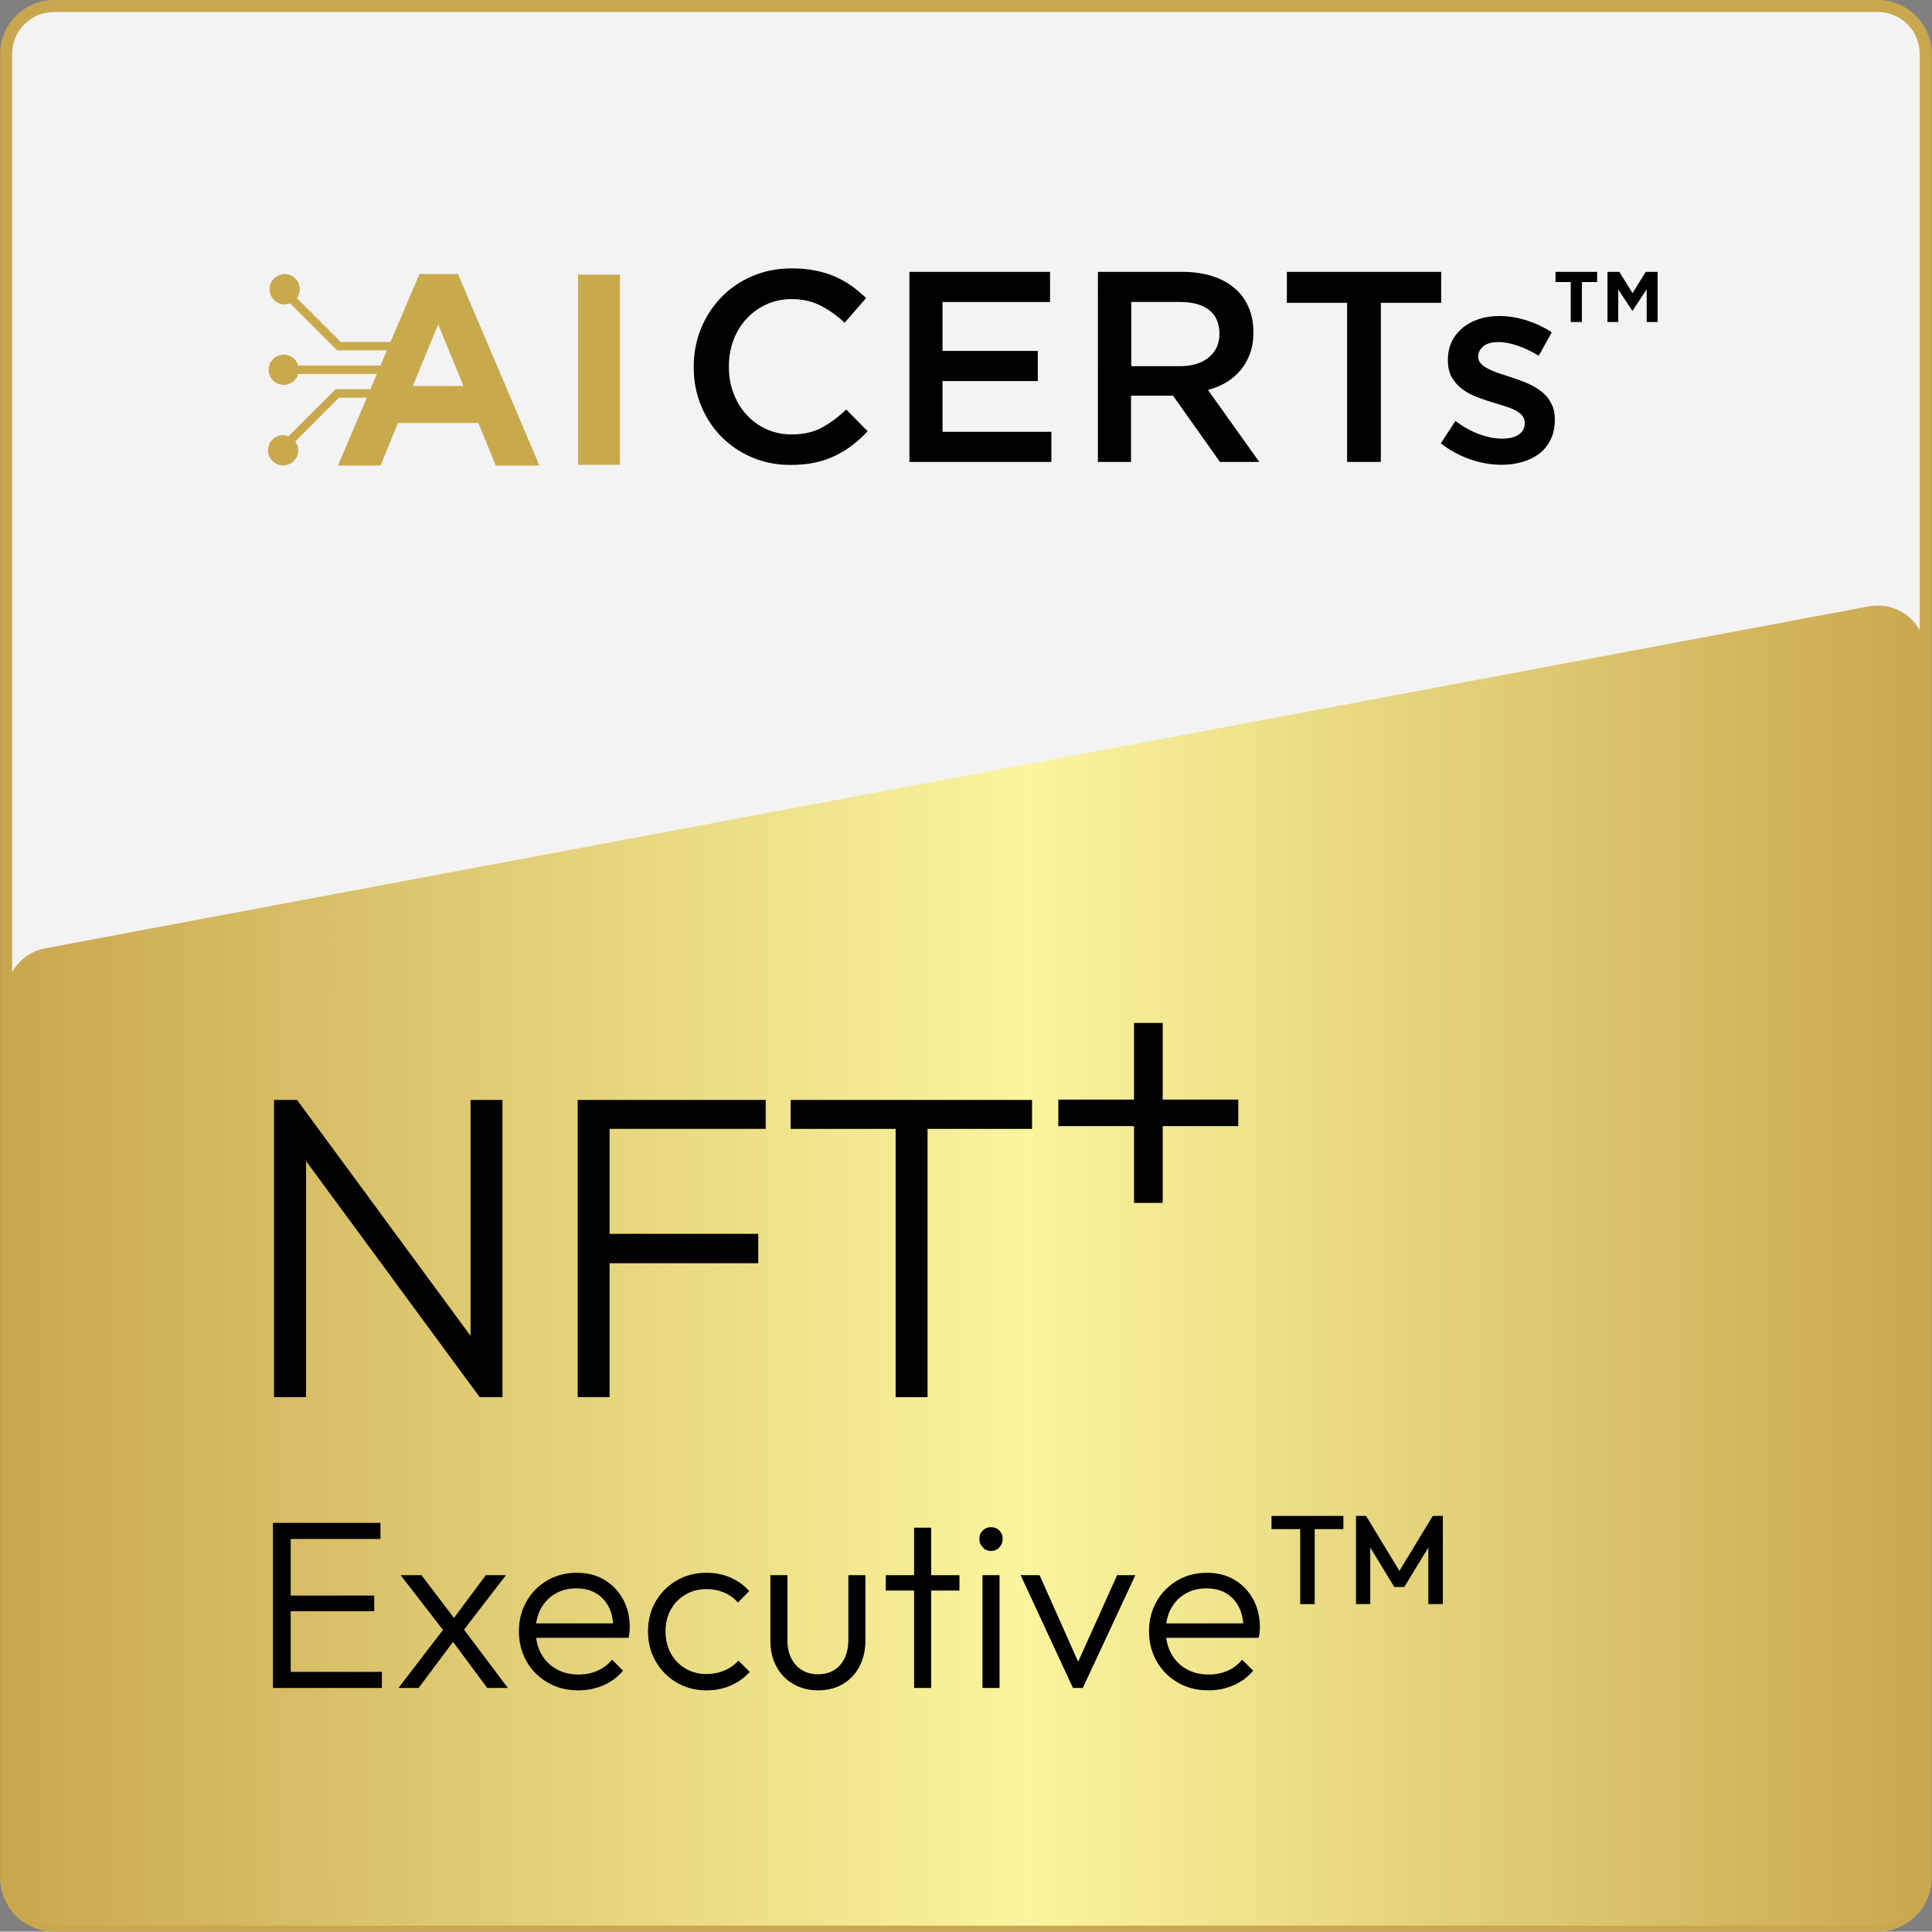 <?xml version="1.0" encoding="utf-8"?>
<!-- Generator: Adobe Illustrator 28.0.0, SVG Export Plug-In . SVG Version: 6.00 Build 0)  -->
<svg version="1.1" xmlns="http://www.w3.org/2000/svg" xmlns:xlink="http://www.w3.org/1999/xlink" x="0px" y="0px"
	 viewBox="0 0 161.03 161" style="enable-background:new 0 0 161.03 161;" xml:space="preserve">
<rect x="0" y="0" width="161.03" height="161" fill="#808080" stroke="none"/>
<style type="text/css">
	.st0{display:none;}
	.st1{display:inline;}
	.st2{fill:#C9A74F;}
	.st3{fill:#F3F3F3;stroke:#C9A74F;stroke-miterlimit:10;}
	.st4{fill:url(#SVGID_1_);}
	.st5{fill:url(#SVGID_00000078733189834729484360000008597980688076237485_);}
	.st6{fill:#C8A94C;}
	.st7{fill:url(#SVGID_00000124851347322244055670000003370188812373030529_);}
	.st8{fill:url(#SVGID_00000065055449434860020310000010947159197280682416_);}
	.st9{fill:url(#SVGID_00000056403571777813299200000014378530134281343895_);}
	.st10{fill:url(#SVGID_00000075121179100094274190000005564342947957005952_);}
	.st11{fill:url(#SVGID_00000148661180575501425960000003841019266089990552_);}
	.st12{fill:url(#SVGID_00000153667026570237837190000006248768043497674124_);}
	.st13{fill:url(#SVGID_00000091007866734072765870000014012604116113793422_);}
	.st14{fill:url(#SVGID_00000121966012119248454390000001040757059980473257_);}
	.st15{fill:url(#SVGID_00000081610758644678240970000009410799877676149939_);}
	.st16{fill:url(#SVGID_00000181796614357404431000000015349872764797196180_);}
	.st17{fill:url(#SVGID_00000176033424935761802900000006158942523137497015_);}
	.st18{fill:url(#SVGID_00000073680096985672524110000003439976307173289619_);}
	.st19{fill:url(#SVGID_00000042707559267567998820000002495875696226614704_);}
	.st20{fill:url(#SVGID_00000065754337964372133980000005123392328966276538_);}
	.st21{fill:url(#SVGID_00000123442204654400043140000008042367963029002685_);}
	.st22{fill:url(#SVGID_00000135669431327955942130000018198440873692835767_);}
	.st23{fill:url(#SVGID_00000137091161186837777240000018149910086900987319_);}
	.st24{fill:url(#SVGID_00000044152265394871004950000016205790912151154856_);}
	.st25{fill:url(#SVGID_00000026131173223080034320000004287181166115367336_);}
	.st26{fill:url(#SVGID_00000039825143066754745330000007545113130265749120_);}
	.st27{fill:url(#SVGID_00000177454697245764463510000000645644057437096339_);}
	.st28{fill:url(#SVGID_00000166639061960296315220000011796718008853554615_);}
	.st29{fill:url(#SVGID_00000078019349133638047030000006936510990439380616_);}
	.st30{fill:url(#SVGID_00000108296663619827228050000001423353331783417008_);}
	.st31{fill:url(#SVGID_00000121967993632445633330000001359825362919807639_);}
	.st32{fill:url(#SVGID_00000176733285447296849290000003490858890753021116_);}
	.st33{fill:url(#SVGID_00000113334953278989187040000001092456478396996996_);}
	.st34{fill:url(#SVGID_00000106141364113111124850000001431183597302344580_);}
	.st35{fill:url(#SVGID_00000140723068499593509800000015841259230996159916_);}
	.st36{fill:url(#SVGID_00000002364152994465356680000003301028272307942550_);}
	.st37{fill:url(#SVGID_00000127025437536609551090000005523297392909347241_);}
	.st38{fill:url(#SVGID_00000137103361745789123580000002104735942729095848_);}
	.st39{fill:url(#SVGID_00000088822975032812414840000016221292277619350409_);}
	.st40{fill:url(#SVGID_00000110442076317578427540000000571701633522606251_);}
	.st41{fill:url(#SVGID_00000144297903346727983230000016534014961388682909_);}
	.st42{fill:url(#SVGID_00000130620025969530442450000001514781869549089949_);}
	.st43{fill:url(#SVGID_00000116228977678559694740000012434116907323337885_);}
	.st44{fill:url(#SVGID_00000130636953310804458900000004304358993055361682_);}
	.st45{fill:url(#SVGID_00000132080619946186290210000016873166094484703641_);}
	.st46{fill:url(#SVGID_00000034071943270638615290000005846246793207923602_);}
	.st47{fill:url(#SVGID_00000093168036561182641870000016432439515929573795_);}
	.st48{fill:url(#SVGID_00000121244209886509265300000000273030877241689218_);}
	.st49{fill:url(#SVGID_00000090978164088465513920000011522593846791158162_);}
	.st50{fill:url(#SVGID_00000152949677558160305770000004164986884960145069_);}
	.st51{fill:url(#SVGID_00000105385848951233906030000008950927018453466774_);}
	.st52{fill:url(#SVGID_00000013163271103671102770000016625557249641755801_);}
	.st53{fill:url(#SVGID_00000059303961074198195320000012821815225171169969_);}
	.st54{fill:url(#SVGID_00000176043770495278771640000006744721411854229437_);}
	.st55{fill:url(#SVGID_00000155130290811816131380000015369200981574742912_);}
	.st56{fill:url(#SVGID_00000049190159691604672620000014993809116463793546_);}
	.st57{fill:url(#SVGID_00000147219704013888465270000011794454532510635440_);}
	.st58{fill:url(#SVGID_00000005239722715520684870000009088443777390328254_);}
	.st59{fill:url(#SVGID_00000037653889198495936940000004729118990845066399_);}
	.st60{fill:url(#SVGID_00000062878830291490007330000000711403439739332744_);}
	.st61{fill:url(#SVGID_00000139977660951688851730000001663855250491089575_);}
	.st62{fill:url(#SVGID_00000037671218185238551640000008348905647323306131_);}
	.st63{fill:url(#SVGID_00000120534965435780434290000004277934233041200549_);}
	.st64{fill:url(#SVGID_00000034777625354633567200000016464172313359514794_);}
	.st65{fill:url(#SVGID_00000133499725204888916890000009675100254475073189_);}
	.st66{fill:url(#SVGID_00000073680920161072471410000017409351297332221363_);}
	.st67{fill:url(#SVGID_00000062890837708140659270000012205785706203035520_);}
	.st68{fill:url(#SVGID_00000035532075238239216680000014711532419687900037_);}
	.st69{fill:url(#SVGID_00000142881099735344656710000009757867089789317295_);}
	.st70{fill:url(#SVGID_00000177476637379928207070000008874622257271133355_);}
	.st71{fill:url(#SVGID_00000005979680855704469080000004296911780635692201_);}
	.st72{display:inline;fill:#FFFFFF;stroke:#000000;stroke-miterlimit:10;}
	.st73{fill:#FFFFFF;stroke:#000000;stroke-miterlimit:10;}
	.st74{display:none;fill:#FFFFFF;}
	.st75{display:none;fill:none;stroke:#FFFFFF;stroke-miterlimit:10;}
</style>
<g id="Layer_1">
	<g>
		<path class="st3" d="M156.51,160.5h-152c-2.21,0-4-1.79-4-4V4.5c0-2.21,1.79-4,4-4h152c2.21,0,4,1.79,4,4v152
			C160.51,158.71,158.72,160.5,156.51,160.5z"/>
		<linearGradient id="SVGID_1_" gradientUnits="userSpaceOnUse" x1="0.514" y1="105.485" x2="160.514" y2="105.485">
			<stop  offset="0" style="stop-color:#C9A74F"/>
			<stop  offset="0.532" style="stop-color:#FAF59E"/>
			<stop  offset="1" style="stop-color:#C9A74F"/>
		</linearGradient>
		<path class="st4" d="M156.51,160.5h-152c-2.21,0-4-1.79-4-4V82.97c0-1.92,1.37-3.58,3.26-3.93l152-28.5
			c2.46-0.46,4.74,1.43,4.74,3.93V156.5C160.51,158.71,158.72,160.5,156.51,160.5z"/>
		<g>
			<g>
				<path d="M22.75,140.69v-13.76h1.48v13.76H22.75z M23.73,128.27v-1.34h7.98v1.34H23.73z M23.73,134.29v-1.3h7.46v1.3H23.73z
					 M23.73,140.69v-1.34h8.1v1.34H23.73z"/>
				<path d="M33.21,140.69l3.96-5.16l0.8,1.04l-3.08,4.12H33.21z M40.61,140.69l-3.16-4.26l-0.28-0.26l-3.78-4.88h1.74l2.92,3.84
					l0.28,0.24l4,5.32H40.61z M38.43,136.15l-0.8-1.02l2.86-3.84h1.68L38.43,136.15z"/>
				<path d="M48.19,140.89c-0.93,0-1.77-0.21-2.52-0.64c-0.75-0.43-1.34-1.01-1.77-1.76c-0.43-0.75-0.65-1.59-0.65-2.52
					c0-0.92,0.21-1.75,0.63-2.49s1-1.32,1.73-1.75s1.55-0.64,2.46-0.64c0.87,0,1.63,0.19,2.29,0.58s1.18,0.92,1.56,1.61
					c0.38,0.69,0.57,1.48,0.57,2.37c0,0.11-0.01,0.23-0.02,0.37c-0.01,0.14-0.04,0.3-0.08,0.49h-8.14v-1.2h7.36l-0.5,0.44
					c0.01-0.68-0.1-1.27-0.35-1.77c-0.25-0.5-0.6-0.89-1.06-1.17s-1.01-0.42-1.65-0.42c-0.68,0-1.27,0.15-1.78,0.45
					c-0.51,0.3-0.9,0.71-1.19,1.24c-0.29,0.53-0.43,1.14-0.43,1.85c0,0.72,0.15,1.35,0.45,1.9c0.3,0.55,0.72,0.97,1.26,1.28
					s1.16,0.46,1.87,0.46c0.56,0,1.08-0.1,1.56-0.31c0.48-0.21,0.89-0.52,1.22-0.93l0.92,0.92c-0.44,0.53-0.99,0.94-1.64,1.22
					C49.64,140.75,48.94,140.89,48.19,140.89z"/>
				<path d="M58.89,140.89c-0.92,0-1.75-0.22-2.49-0.65c-0.74-0.43-1.32-1.02-1.75-1.77c-0.43-0.75-0.64-1.58-0.64-2.5
					s0.21-1.75,0.64-2.49c0.43-0.74,1.01-1.32,1.75-1.75c0.74-0.43,1.57-0.64,2.49-0.64c0.72,0,1.39,0.13,2,0.4s1.13,0.64,1.56,1.12
					l-0.94,0.96c-0.32-0.36-0.7-0.64-1.15-0.83c-0.45-0.19-0.94-0.29-1.47-0.29c-0.65,0-1.24,0.15-1.76,0.46
					c-0.52,0.31-0.93,0.72-1.22,1.25c-0.29,0.53-0.44,1.13-0.44,1.81c0,0.68,0.15,1.29,0.44,1.83c0.29,0.54,0.7,0.96,1.22,1.27
					c0.52,0.31,1.11,0.46,1.76,0.46c0.53,0,1.03-0.1,1.48-0.29s0.85-0.47,1.18-0.83l0.94,0.94c-0.44,0.49-0.97,0.87-1.59,1.14
					C60.28,140.76,59.61,140.89,58.89,140.89z"/>
				<path d="M68.17,140.89c-0.76,0-1.44-0.18-2.05-0.53s-1.08-0.84-1.41-1.46s-0.5-1.34-0.5-2.15v-5.46h1.42v5.4
					c0,0.57,0.1,1.07,0.31,1.5c0.21,0.43,0.5,0.76,0.89,1s0.83,0.36,1.34,0.36c0.79,0,1.41-0.26,1.86-0.78
					c0.45-0.52,0.68-1.21,0.68-2.08v-5.4h1.42v5.46c0,0.81-0.17,1.53-0.5,2.16c-0.33,0.63-0.8,1.11-1.39,1.46
					C69.65,140.72,68.96,140.89,68.17,140.89z"/>
				<path d="M73.83,132.57v-1.28h6.14v1.28H73.83z M76.19,140.69v-13.36h1.42v13.36H76.19z"/>
				<path d="M82.59,129.27c-0.27,0-0.49-0.1-0.68-0.3c-0.19-0.2-0.28-0.43-0.28-0.7c0-0.28,0.09-0.51,0.28-0.7
					c0.19-0.19,0.41-0.28,0.68-0.28c0.29,0,0.53,0.09,0.71,0.28s0.27,0.42,0.27,0.7c0,0.27-0.09,0.5-0.27,0.7
					S82.88,129.27,82.59,129.27z M81.89,140.69v-9.4h1.42v9.4H81.89z"/>
				<path d="M89.43,140.69l-4.36-9.4h1.58l3.66,8.22h-0.9l3.7-8.22h1.52l-4.38,9.4H89.43z"/>
				<path d="M100.71,140.89c-0.93,0-1.77-0.21-2.52-0.64c-0.75-0.43-1.34-1.01-1.77-1.76c-0.43-0.75-0.65-1.59-0.65-2.52
					c0-0.92,0.21-1.75,0.63-2.49s1-1.32,1.73-1.75s1.55-0.64,2.46-0.64c0.87,0,1.63,0.19,2.29,0.58s1.18,0.92,1.56,1.61
					c0.38,0.69,0.57,1.48,0.57,2.37c0,0.11-0.01,0.23-0.02,0.37c-0.01,0.14-0.04,0.3-0.08,0.49h-8.14v-1.2h7.36l-0.5,0.44
					c0.01-0.68-0.1-1.27-0.35-1.77c-0.25-0.5-0.6-0.89-1.06-1.17s-1.01-0.42-1.65-0.42c-0.68,0-1.27,0.15-1.78,0.45
					c-0.51,0.3-0.9,0.71-1.19,1.24c-0.29,0.53-0.43,1.14-0.43,1.85c0,0.72,0.15,1.35,0.45,1.9c0.3,0.55,0.72,0.97,1.26,1.28
					s1.16,0.46,1.87,0.46c0.56,0,1.08-0.1,1.56-0.31c0.48-0.21,0.89-0.52,1.22-0.93l0.92,0.92c-0.44,0.53-0.99,0.94-1.64,1.22
					C102.16,140.75,101.46,140.89,100.71,140.89z"/>
				<path d="M105.98,127.45v-1.1h5.99v1.1H105.98z M108.37,133.7v-7.14h1.21v7.14H108.37z"/>
				<path d="M113.02,133.7v-7.35h0.84l3.05,5.03h-0.54l3.05-5.03h0.84v7.35h-1.21v-5.23l0.27,0.07l-2.27,3.73h-0.84l-2.27-3.73
					l0.27-0.07v5.23H113.02z"/>
			</g>
			<g>
				<g>
					<path d="M22.84,116.45V91.68h1.91l0.76,3.13v21.64H22.84z M39.98,116.45L24.36,95.21l0.4-3.53l15.62,21.24L39.98,116.45z
						 M39.98,116.45l-0.76-2.99V91.68h2.66v24.77H39.98z"/>
					<path d="M48.15,116.45V91.68h2.66v24.77H48.15z M49.92,94.09v-2.41h13.9v2.41H49.92z M49.92,105.29v-2.45H63.2v2.45H49.92z"/>
					<path d="M65.9,94.09v-2.41h20.12v2.41H65.9z M74.65,116.45V92.37h2.66v24.08H74.65z"/>
				</g>
				<g>
					<polygon points="94.52,100.26 96.91,100.26 96.91,93.86 103.21,93.86 103.21,91.65 96.91,91.65 96.91,85.26 94.52,85.26 
						94.52,91.65 88.21,91.65 88.21,93.86 94.52,93.86 					"/>
				</g>
			</g>
		</g>
		<g>
			<path d="M68.46,35.66c-0.69,0.37-1.52,0.55-2.49,0.55c-0.75,0-1.45-0.15-2.09-0.44c-0.64-0.29-1.2-0.7-1.66-1.21
				c-0.47-0.51-0.83-1.11-1.09-1.8c-0.26-0.69-0.38-1.42-0.38-2.21c0-0.78,0.13-1.52,0.38-2.2c0.26-0.68,0.62-1.27,1.09-1.78
				c0.47-0.51,1.02-0.91,1.66-1.2c0.64-0.29,1.34-0.44,2.09-0.44c0.91,0,1.71,0.18,2.42,0.54c0.71,0.36,1.38,0.84,2.01,1.43
				l1.79-2.06c-0.38-0.36-0.78-0.69-1.2-1c-0.42-0.3-0.88-0.56-1.38-0.78c-0.5-0.22-1.04-0.39-1.64-0.51
				c-0.6-0.12-1.26-0.18-1.98-0.18c-1.21,0-2.31,0.22-3.3,0.65c-1,0.43-1.86,1.02-2.58,1.77c-0.72,0.75-1.29,1.62-1.69,2.61
				c-0.4,1-0.6,2.06-0.6,3.19c0,1.15,0.2,2.22,0.61,3.21c0.41,1,0.97,1.86,1.69,2.59c0.72,0.73,1.57,1.31,2.55,1.73
				c0.98,0.42,2.05,0.63,3.21,0.63c0.74,0,1.41-0.06,2.03-0.19c0.61-0.13,1.17-0.32,1.69-0.57c0.51-0.25,0.99-0.54,1.44-0.88
				c0.44-0.34,0.87-0.73,1.28-1.17l-1.79-1.81C69.84,34.79,69.16,35.29,68.46,35.66z"/>
			<polygon points="78.56,31.76 86.5,31.76 86.5,29.25 78.56,29.25 78.56,25.17 87.52,25.17 87.52,22.66 75.8,22.66 75.8,38.5 
				87.63,38.5 87.63,35.99 78.56,35.99 			"/>
			<path d="M102.22,31.86c0.46-0.28,0.86-0.62,1.19-1.02c0.33-0.4,0.59-0.86,0.78-1.38c0.19-0.52,0.28-1.11,0.28-1.78
				c0-0.77-0.14-1.47-0.41-2.09c-0.27-0.63-0.66-1.15-1.17-1.58c-0.51-0.43-1.12-0.76-1.86-1c-0.73-0.23-1.55-0.35-2.46-0.35h-7.06
				V38.5h2.76v-5.52h3.5l3.91,5.52h3.28l-4.28-6C101.25,32.35,101.76,32.14,102.22,31.86z M94.29,30.51v-5.34h4.06
				c1.04,0,1.85,0.22,2.43,0.67c0.57,0.45,0.86,1.11,0.86,1.99c0,0.82-0.3,1.47-0.89,1.96c-0.59,0.48-1.39,0.73-2.38,0.73H94.29z"/>
			<polygon points="107.26,25.24 112.28,25.24 112.28,38.5 115.09,38.5 115.09,25.24 120.12,25.24 120.12,22.66 107.26,22.66 			"/>
			<path d="M128.41,32.58c-0.35-0.26-0.75-0.49-1.19-0.67c-0.44-0.18-0.88-0.34-1.31-0.48c-0.35-0.11-0.68-0.22-1.01-0.33
				c-0.32-0.11-0.61-0.23-0.86-0.36c-0.25-0.13-0.45-0.27-0.6-0.43c-0.15-0.16-0.23-0.34-0.23-0.55v-0.05
				c0-0.35,0.15-0.63,0.44-0.86c0.29-0.23,0.71-0.34,1.23-0.34c0.5,0,1.04,0.1,1.63,0.31c0.59,0.2,1.17,0.48,1.74,0.83l1.09-1.95
				c-0.63-0.42-1.34-0.75-2.11-1c-0.77-0.24-1.53-0.36-2.29-0.36c-0.59,0-1.14,0.08-1.66,0.25c-0.52,0.17-0.97,0.41-1.36,0.72
				c-0.38,0.32-0.69,0.7-0.91,1.15c-0.22,0.45-0.33,0.96-0.33,1.52v0.05c0,0.57,0.11,1.05,0.34,1.44c0.23,0.38,0.52,0.71,0.87,0.97
				c0.35,0.26,0.75,0.48,1.2,0.65c0.44,0.17,0.89,0.32,1.32,0.45c0.35,0.11,0.68,0.21,1.01,0.31c0.32,0.1,0.61,0.21,0.86,0.34
				c0.25,0.13,0.44,0.28,0.59,0.44c0.14,0.17,0.22,0.36,0.22,0.59v0.05c0,0.39-0.16,0.71-0.49,0.94c-0.32,0.23-0.78,0.35-1.37,0.35
				c-0.62,0-1.26-0.12-1.94-0.37c-0.67-0.25-1.33-0.61-1.98-1.1l-1.22,1.86c0.75,0.59,1.57,1.03,2.46,1.34
				c0.88,0.3,1.75,0.45,2.61,0.45c0.62,0,1.2-0.08,1.74-0.24c0.54-0.16,1.01-0.39,1.41-0.7c0.4-0.31,0.71-0.7,0.94-1.17
				c0.23-0.47,0.34-1.02,0.34-1.65v-0.05c0-0.54-0.11-1-0.34-1.38C129.06,33.17,128.77,32.85,128.41,32.58z"/>
			<path class="st6" d="M34.96,22.84l-2.41,5.66h-4.16l-3.65-3.65c0.15-0.21,0.25-0.47,0.25-0.74c0-0.69-0.56-1.26-1.26-1.26
				c-0.69,0-1.26,0.56-1.26,1.26c0,0.69,0.56,1.26,1.26,1.26c0.16,0,0.31-0.03,0.45-0.09l3.92,3.92h4.15l-0.54,1.27h-6.85
				c-0.15-0.52-0.64-0.91-1.21-0.91c-0.69,0-1.26,0.56-1.26,1.26c0,0.69,0.56,1.26,1.26,1.26c0.57,0,1.06-0.38,1.21-0.91h6.55
				l-0.54,1.27h-2.9l-3.92,3.92c-0.14-0.05-0.29-0.09-0.45-0.09c-0.69,0-1.26,0.56-1.26,1.26c0,0.69,0.56,1.26,1.26,1.26
				c0.69,0,1.26-0.56,1.26-1.26c0-0.28-0.09-0.54-0.25-0.74l3.65-3.65h2.32l-2.41,5.66h3.55l1.45-3.55h6.7l1.45,3.55h3.64
				l-6.79-15.96H34.96z M34.41,32.17l2.11-5.14l2.11,5.14H34.41z"/>
			<rect x="48.18" y="22.89" class="st6" width="3.49" height="15.85"/>
			<polygon points="129.65,23.51 130.92,23.51 130.92,26.84 131.85,26.84 131.85,23.51 133.12,23.51 133.12,22.66 129.65,22.66 			
				"/>
			<polygon points="137.17,22.66 136.07,24.43 134.97,22.66 133.98,22.66 133.98,26.84 134.88,26.84 134.88,24.13 136.05,25.9 
				136.07,25.9 137.25,24.11 137.25,26.84 138.16,26.84 138.16,22.66 			"/>
		</g>
	</g>
</g>
<g id="Layer_2">
</g>
<g id="Layer_3">
</g>
<g id="Layer_4">
</g>
</svg>
